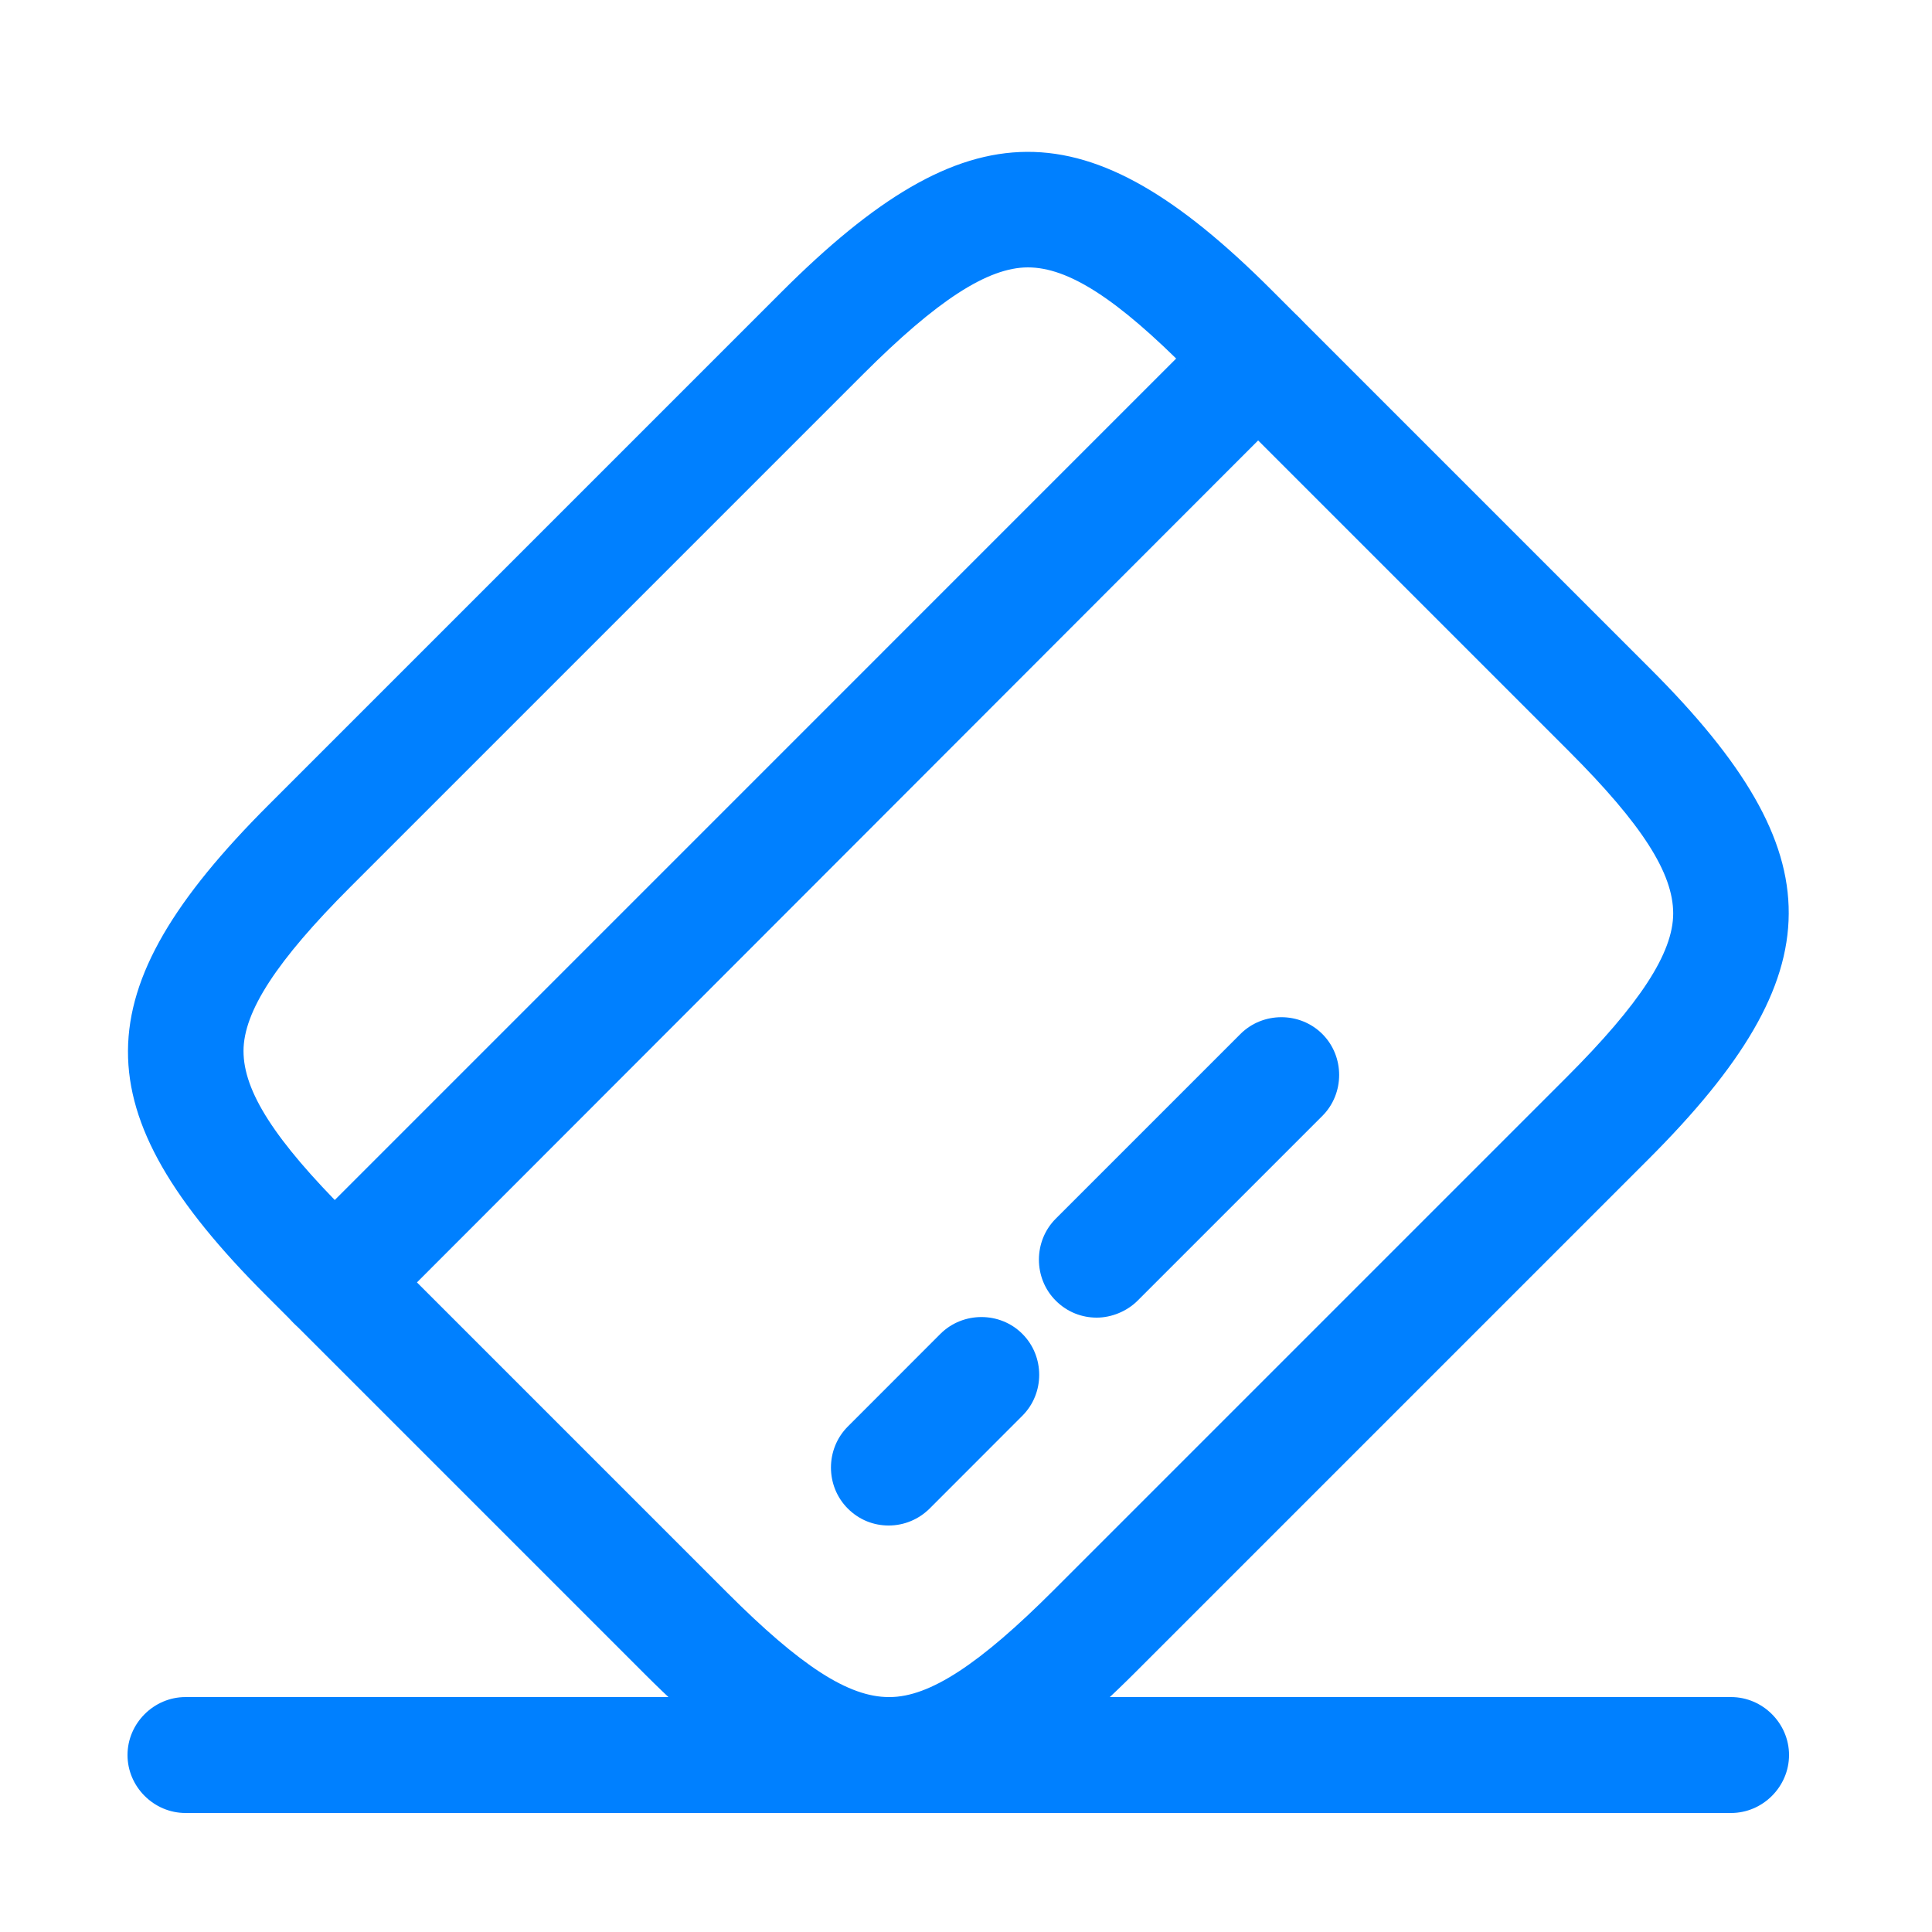 <svg width="25" height="25" viewBox="0 0 25 25" fill="none" xmlns="http://www.w3.org/2000/svg">
<g id="card-pos">
<path id="Vector" d="M4.33 17.34C4.14 17.34 3.95 17.27 3.8 17.12C3.51 16.83 3.51 16.35 3.8 16.06L15.749 4.11C16.04 3.82 16.52 3.82 16.809 4.11C17.099 4.4 17.099 4.88 16.809 5.17L4.86 17.13C4.72 17.27 4.52 17.34 4.33 17.34Z" fill="#0080FF"/>
<path id="Vector_2" d="M11.499 19.74C11.309 19.74 11.12 19.67 10.97 19.52C10.68 19.23 10.68 18.75 10.97 18.46L12.169 17.26C12.46 16.97 12.94 16.97 13.229 17.26C13.52 17.55 13.52 18.03 13.229 18.32L12.03 19.52C11.889 19.66 11.7 19.74 11.499 19.74Z" fill="#0080FF"/>
<path id="Vector_3" d="M14.191 17.05C14.001 17.05 13.811 16.98 13.661 16.83C13.371 16.54 13.371 16.06 13.661 15.77L16.051 13.38C16.341 13.09 16.821 13.09 17.111 13.38C17.401 13.67 17.401 14.15 17.111 14.44L14.721 16.83C14.581 16.97 14.381 17.05 14.191 17.05Z" fill="#0080FF"/>
<path id="Vector_4" d="M11.501 23.46C10.521 23.46 9.541 22.86 8.351 21.67L3.441 16.76C1.051 14.37 1.061 12.83 3.471 10.42L10.111 3.78C12.521 1.37 14.061 1.36 16.451 3.75L21.361 8.66C23.751 11.05 23.741 12.59 21.331 15L14.691 21.64C13.481 22.85 12.491 23.46 11.501 23.46ZM13.301 3.46C12.781 3.46 12.121 3.89 11.171 4.84L4.531 11.48C3.581 12.43 3.151 13.09 3.151 13.6C3.151 14.12 3.551 14.75 4.501 15.7L9.411 20.61C10.361 21.56 10.981 21.96 11.501 21.96C11.501 21.96 11.501 21.96 11.511 21.96C12.031 21.96 12.681 21.53 13.631 20.58L20.271 13.94C21.221 12.99 21.651 12.33 21.651 11.82C21.651 11.3 21.251 10.67 20.301 9.72L15.391 4.81C14.451 3.86 13.821 3.46 13.301 3.46Z" fill="#0080FF"/>
<path id="Vector_5" d="M22.4 23.46H2.4C1.99 23.46 1.65 23.12 1.65 22.71C1.65 22.3 1.99 21.96 2.4 21.96H22.4C22.81 21.96 23.15 22.3 23.15 22.71C23.15 23.12 22.81 23.46 22.4 23.46Z" fill="#0080FF"/>
</g>
</svg>
